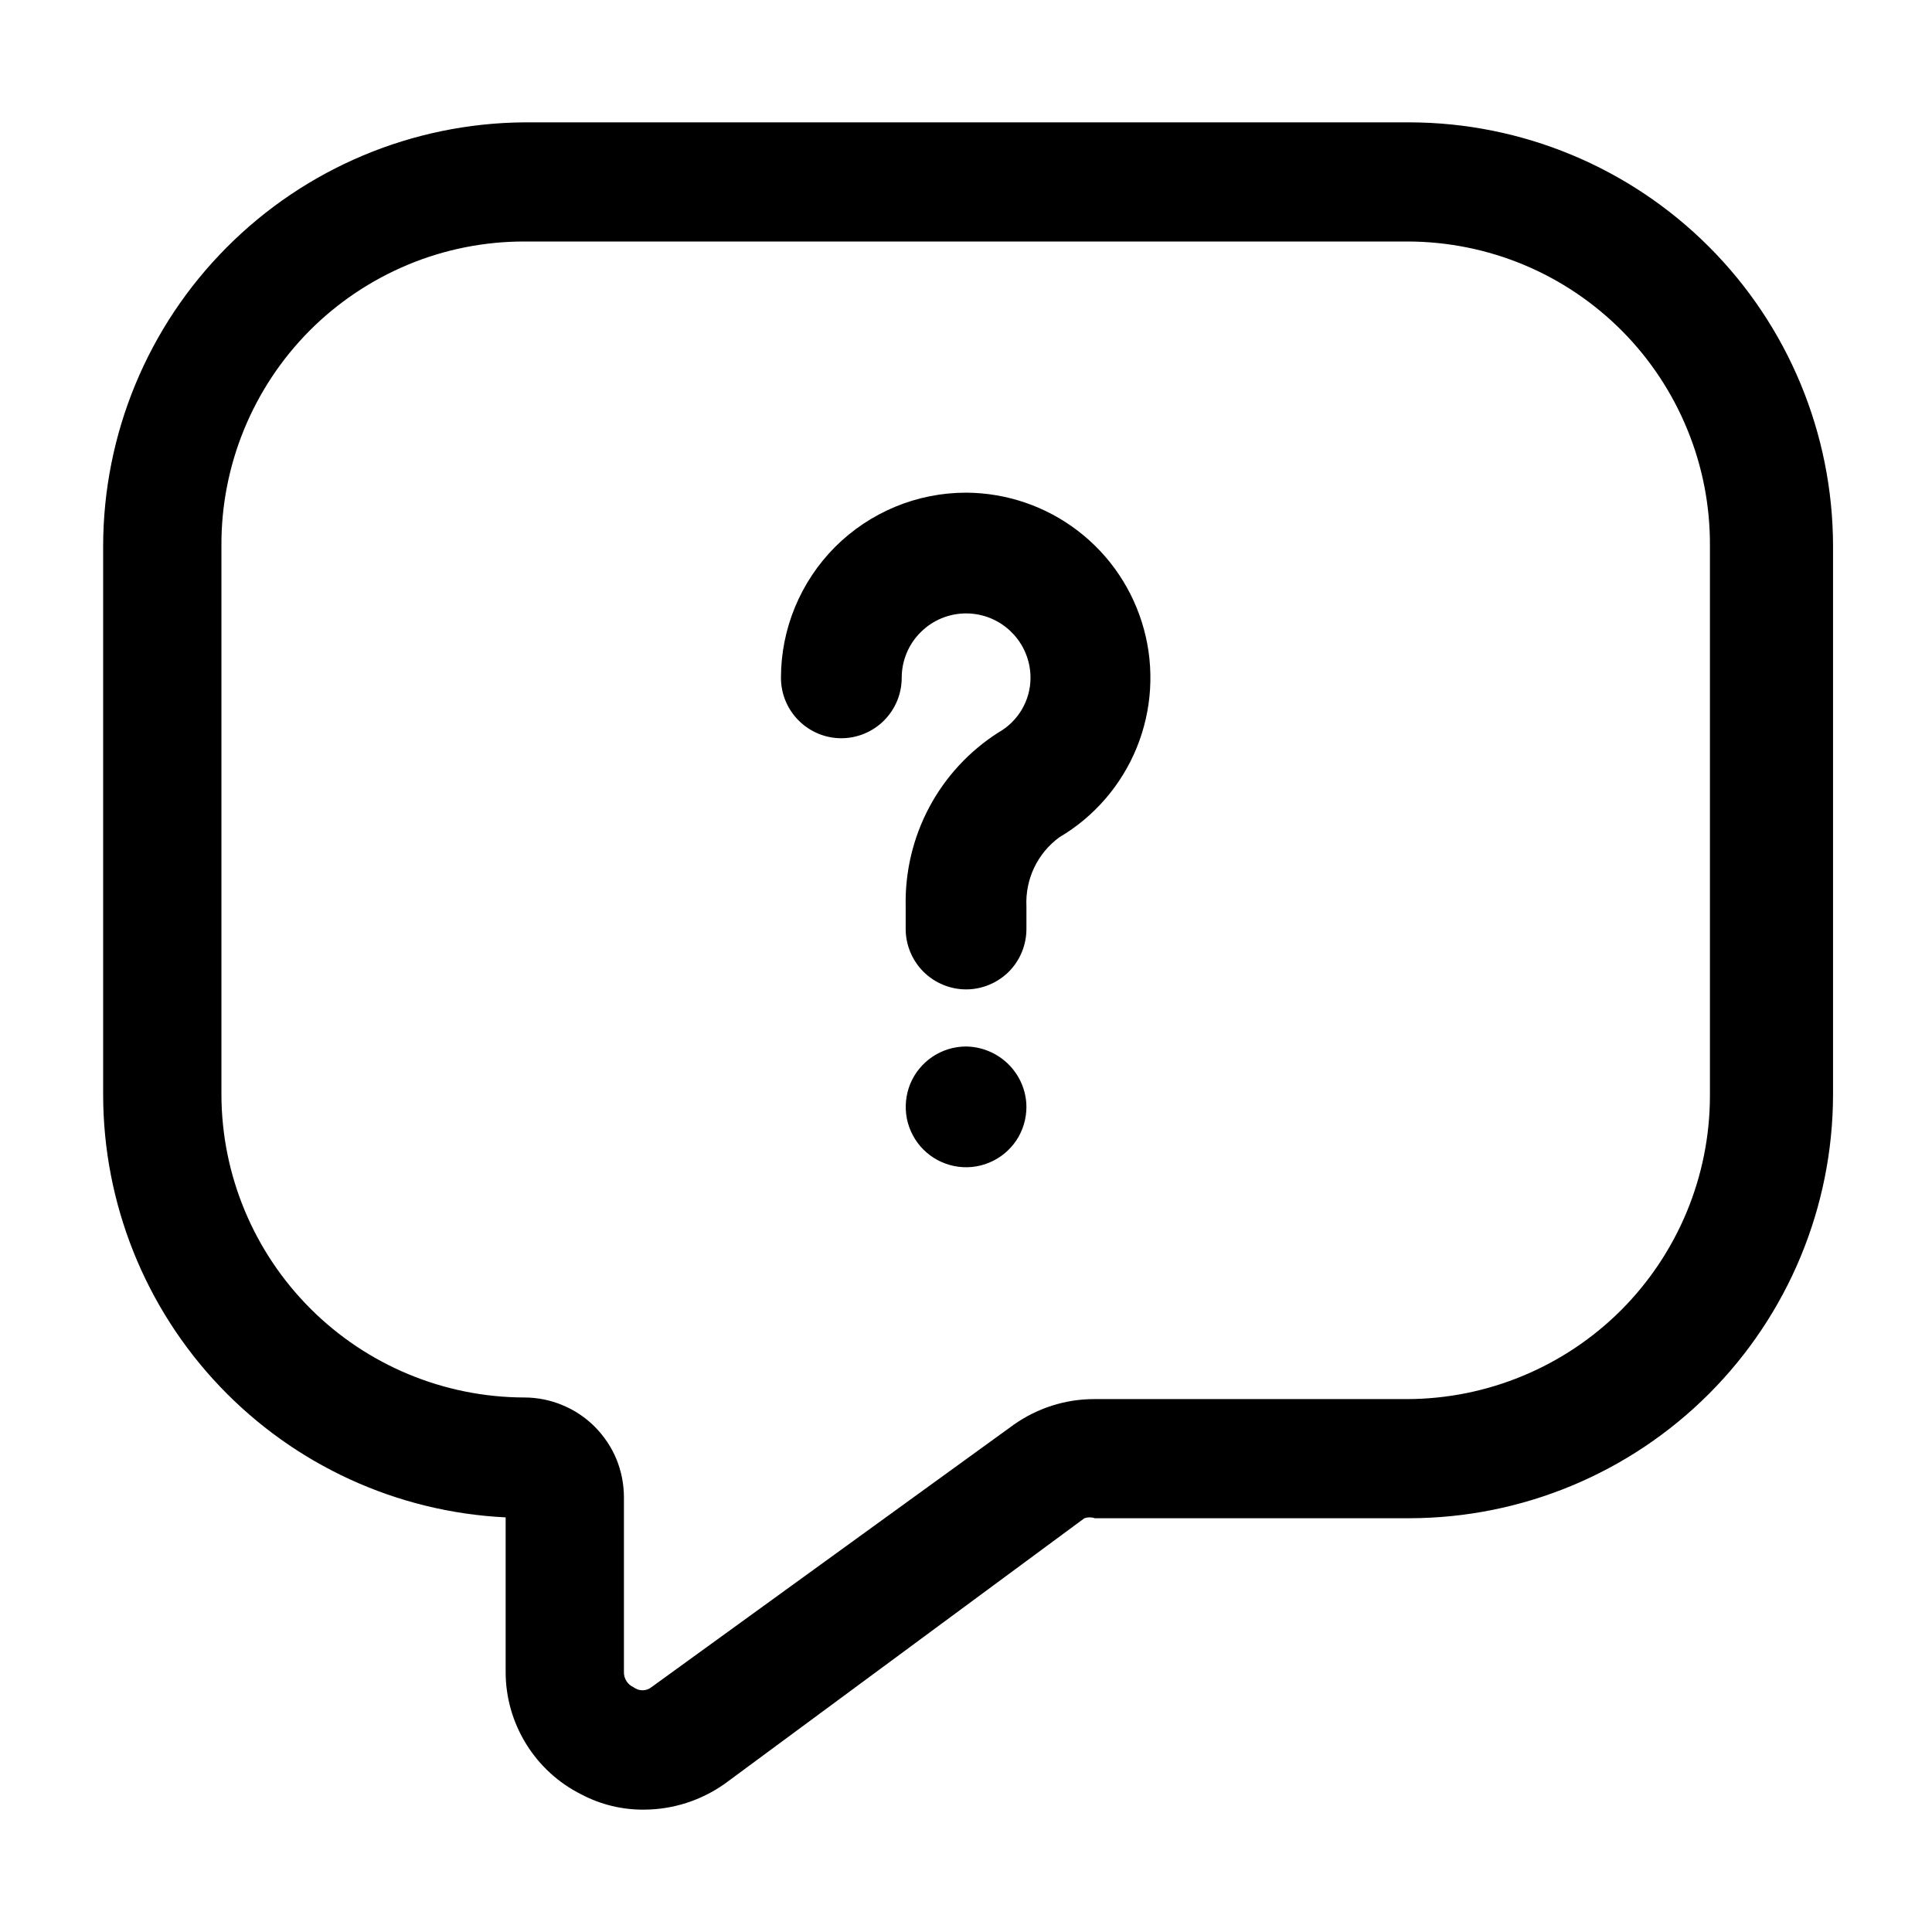 <svg width="18" height="18" viewBox="0 0 18 18" fill="none" xmlns="http://www.w3.org/2000/svg">
<path d="M6.001 16.86C5.797 16.862 5.596 16.813 5.416 16.718C5.204 16.612 5.026 16.449 4.902 16.248C4.777 16.046 4.711 15.814 4.711 15.578V14.137C3.7 14.088 2.747 13.651 2.049 12.918C1.351 12.185 0.962 11.212 0.961 10.2V5.085C0.963 4.043 1.376 3.044 2.111 2.306C2.845 1.567 3.842 1.148 4.883 1.14H13.133C14.179 1.142 15.181 1.558 15.921 2.298C16.66 3.037 17.076 4.039 17.078 5.085V10.2C17.076 11.246 16.66 12.248 15.921 12.987C15.181 13.727 14.179 14.143 13.133 14.145H10.201C10.169 14.134 10.135 14.134 10.103 14.145L6.751 16.62C6.531 16.775 6.27 16.859 6.001 16.86V16.86ZM4.883 2.25C4.512 2.25 4.144 2.323 3.801 2.466C3.458 2.609 3.146 2.818 2.884 3.081C2.622 3.345 2.415 3.657 2.274 4.001C2.133 4.345 2.061 4.713 2.063 5.085V10.2C2.065 10.947 2.363 11.663 2.892 12.192C3.42 12.72 4.136 13.018 4.883 13.02C5.006 13.02 5.127 13.044 5.239 13.091C5.352 13.137 5.455 13.206 5.541 13.292C5.627 13.379 5.696 13.481 5.743 13.594C5.789 13.707 5.813 13.828 5.813 13.95V15.578C5.812 15.607 5.82 15.637 5.837 15.663C5.853 15.688 5.876 15.708 5.903 15.72C5.927 15.738 5.956 15.748 5.986 15.748C6.016 15.748 6.045 15.738 6.068 15.72L9.443 13.275C9.663 13.119 9.925 13.035 10.193 13.035H13.111C13.858 13.033 14.574 12.735 15.103 12.207C15.631 11.678 15.929 10.962 15.931 10.215V5.085C15.933 4.714 15.862 4.346 15.721 4.003C15.581 3.66 15.374 3.347 15.113 3.084C14.852 2.821 14.541 2.611 14.199 2.468C13.857 2.325 13.489 2.251 13.118 2.25H4.883ZM9.001 4.59C8.543 4.59 8.105 4.772 7.781 5.095C7.458 5.419 7.276 5.858 7.276 6.315C7.276 6.464 7.335 6.607 7.441 6.713C7.546 6.818 7.689 6.878 7.838 6.878C7.988 6.878 8.131 6.818 8.236 6.713C8.342 6.607 8.401 6.464 8.401 6.315C8.401 6.156 8.464 6.003 8.577 5.891C8.689 5.778 8.842 5.715 9.001 5.715C9.16 5.715 9.313 5.778 9.425 5.891C9.538 6.003 9.601 6.156 9.601 6.315C9.601 6.419 9.573 6.521 9.52 6.611C9.467 6.7 9.392 6.774 9.301 6.825C9.03 6.998 8.808 7.238 8.657 7.522C8.506 7.806 8.431 8.124 8.438 8.445V8.655C8.438 8.804 8.498 8.947 8.603 9.053C8.709 9.158 8.852 9.218 9.001 9.218C9.15 9.218 9.293 9.158 9.399 9.053C9.504 8.947 9.563 8.804 9.563 8.655V8.445C9.557 8.32 9.582 8.196 9.635 8.084C9.689 7.971 9.77 7.873 9.871 7.8C10.196 7.608 10.449 7.314 10.591 6.965C10.733 6.615 10.757 6.228 10.658 5.864C10.559 5.499 10.344 5.177 10.044 4.947C9.745 4.717 9.379 4.592 9.001 4.59V4.59ZM9.001 9.75C8.89 9.75 8.781 9.783 8.688 9.845C8.596 9.907 8.524 9.994 8.481 10.097C8.439 10.2 8.428 10.313 8.449 10.422C8.471 10.531 8.525 10.632 8.603 10.71C8.682 10.789 8.782 10.842 8.891 10.864C9 10.886 9.113 10.875 9.216 10.832C9.319 10.79 9.407 10.717 9.469 10.625C9.53 10.533 9.563 10.424 9.563 10.312C9.562 10.164 9.502 10.022 9.397 9.917C9.291 9.812 9.15 9.752 9.001 9.75V9.75Z" fill="currentColor"/>
</svg>
